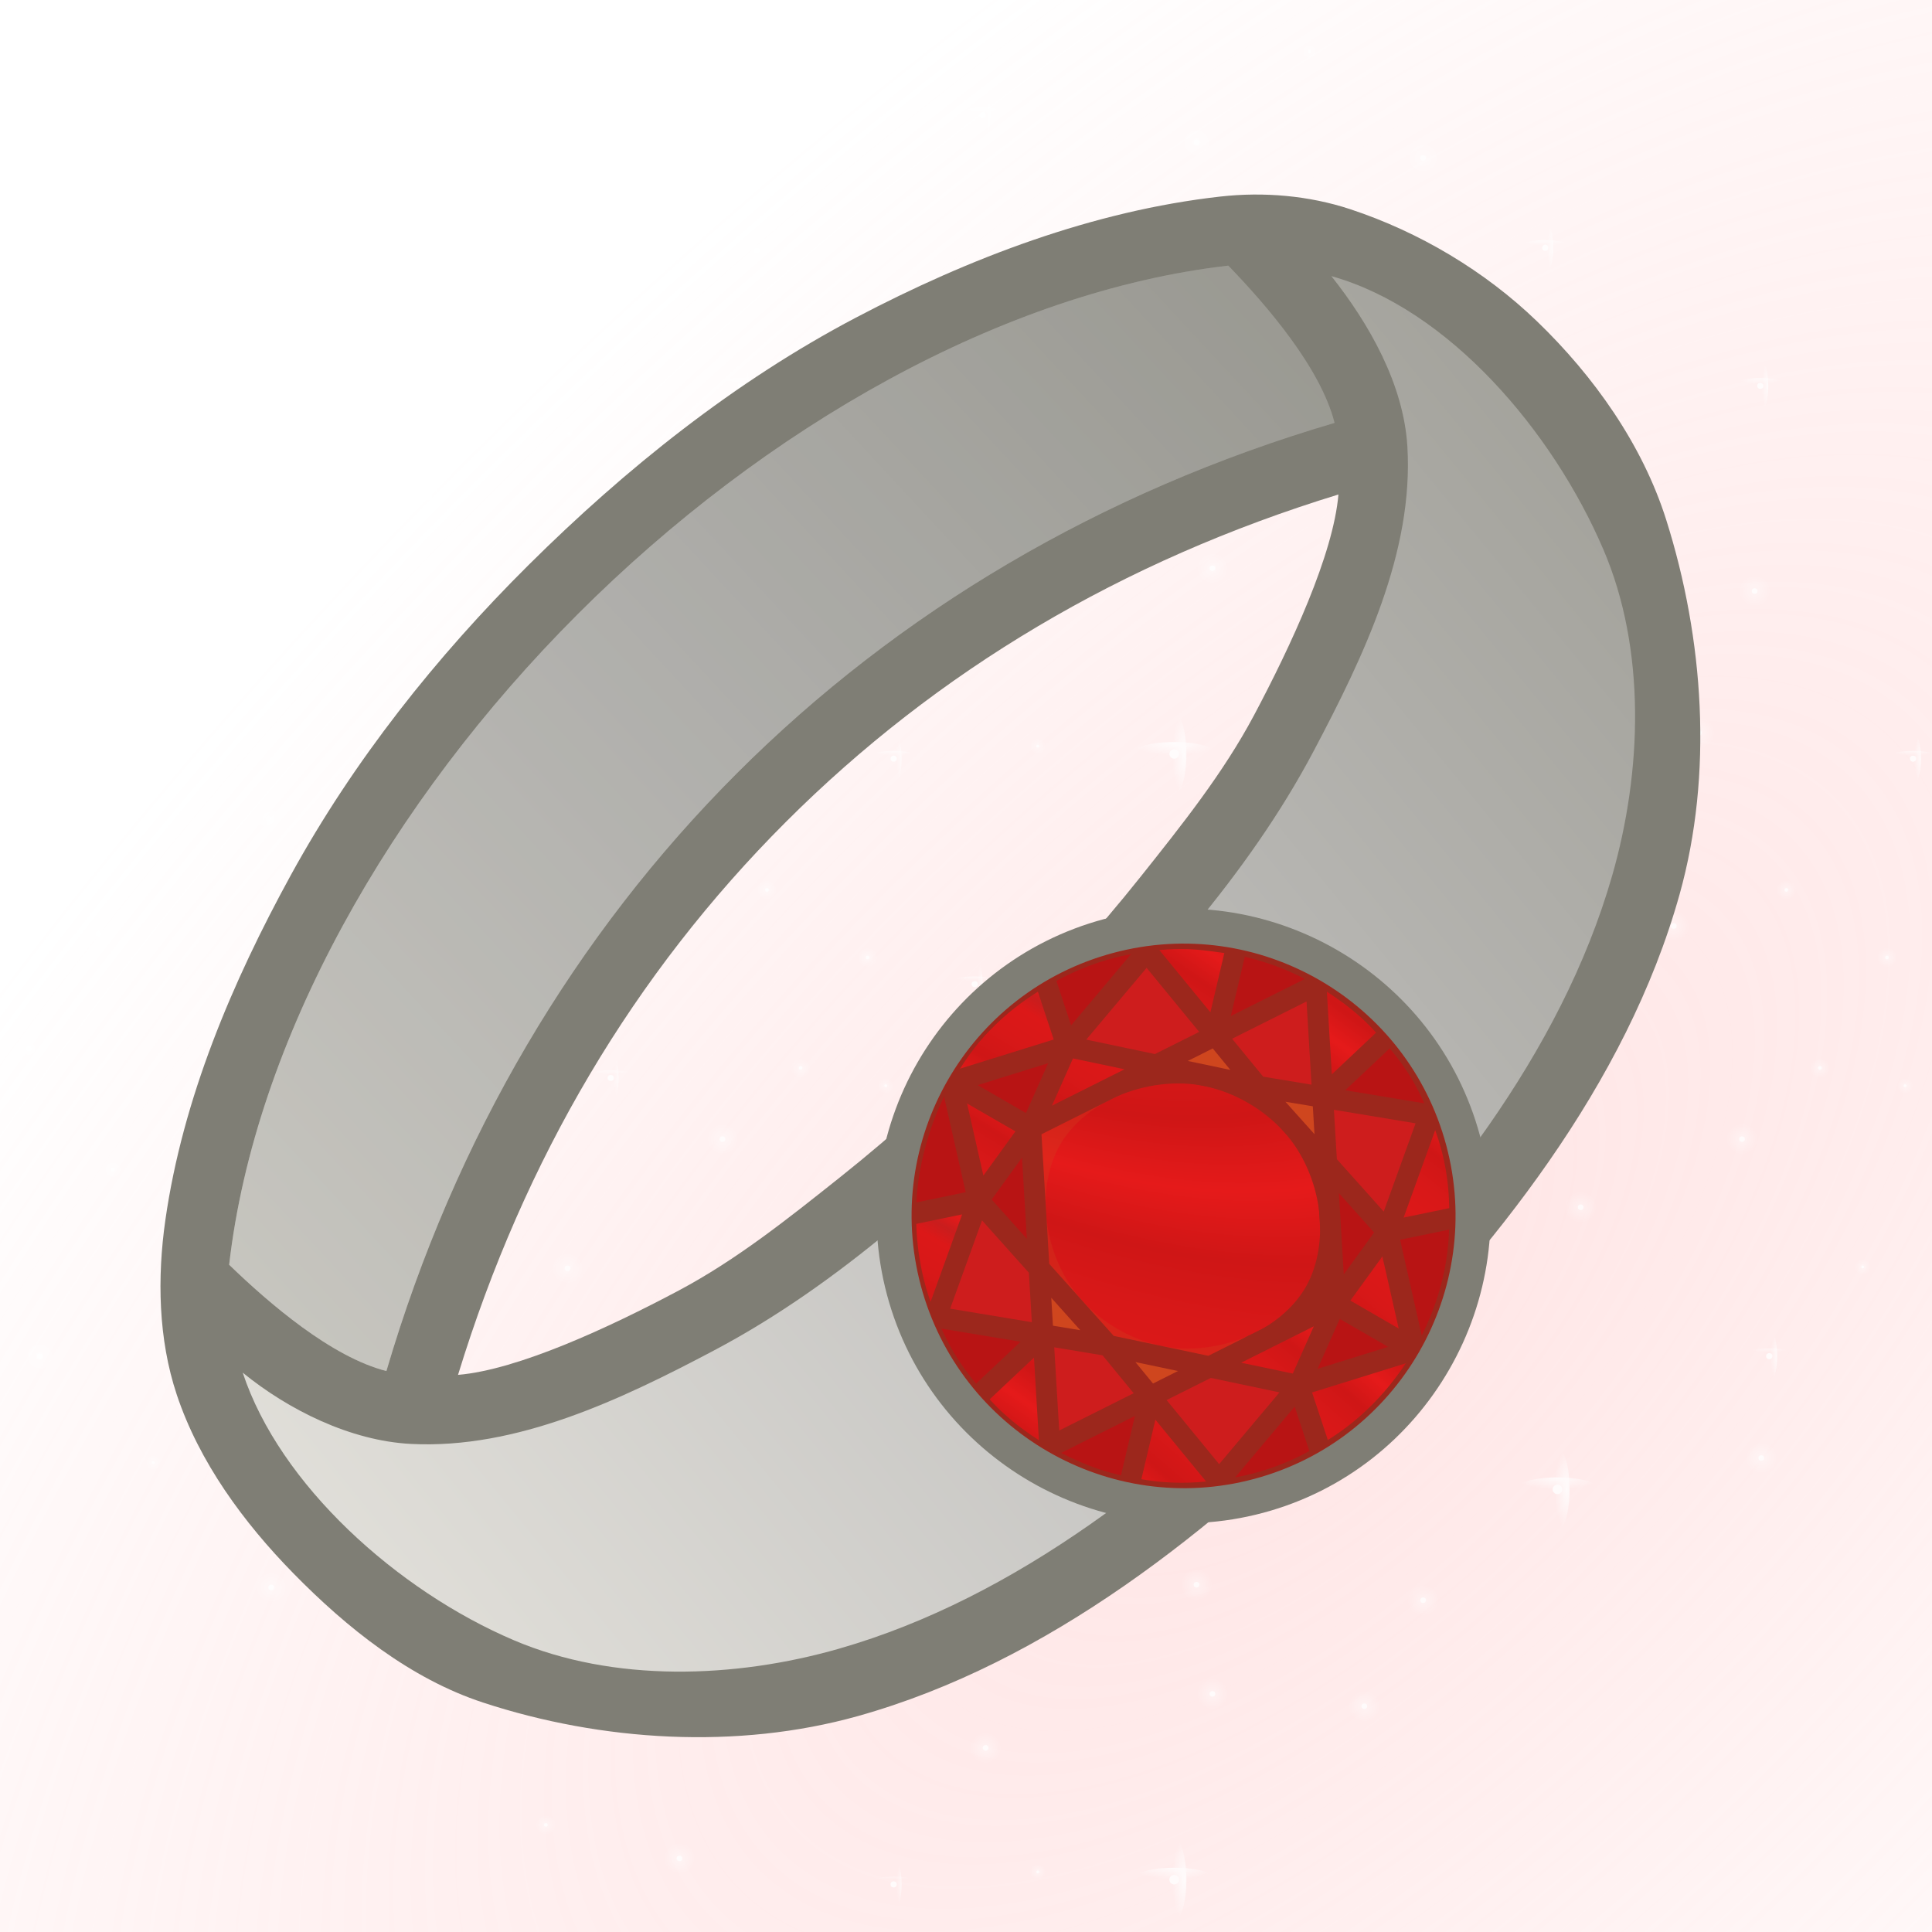 <svg height="500" viewBox="0 0 500 500" width="500" xmlns="http://www.w3.org/2000/svg" xmlns:xlink="http://www.w3.org/1999/xlink"><linearGradient id="a"><stop offset="0" stop-color="#e51a1a"/><stop offset=".25" stop-color="#cf1616"/><stop offset=".5" stop-color="#d81818"/><stop offset=".75" stop-color="#dc1818"/><stop offset=".875" stop-color="#c91d1d"/><stop offset="1" stop-color="#e51a1a"/></linearGradient><filter id="b" color-interpolation-filters="sRGB" height="1.024" width="1.026" x="-.013" y="-.012"><feGaussianBlur stdDeviation="1.498"/></filter><filter id="c" color-interpolation-filters="sRGB" height="1.04" width="1.044" x="-.022" y="-.02"><feGaussianBlur stdDeviation="2.514"/></filter><filter id="d" color-interpolation-filters="sRGB" height="1.071" width="1.041" x="-.021" y="-.035"><feGaussianBlur stdDeviation="2.514"/></filter><linearGradient id="e" gradientTransform="matrix(391.593 0 0 -391.593 60.796 7618.49)" gradientUnits="userSpaceOnUse" spreadMethod="pad" x1="0" x2="1" y1="0" y2="0"><stop offset="0" stop-color="#e3e1db"/><stop offset=".511" stop-color="#c1c0be"/><stop offset="1" stop-color="#a2a19a"/></linearGradient><linearGradient id="f" gradientTransform="matrix(2.678 0 0 3.184 975.317 -1051.73)" gradientUnits="userSpaceOnUse" spreadMethod="reflect" x1="-346.216" x2="-196.091" xlink:href="#e" y1="361.384" y2="367.979"/><linearGradient id="g" gradientTransform="matrix(2.678 0 0 3.184 975.317 -1051.73)" gradientUnits="userSpaceOnUse" spreadMethod="reflect" x1="-356.153" x2="-185.567" xlink:href="#e" y1="384.937" y2="405.036"/><mask id="h" maskUnits="userSpaceOnUse"><path d="m-13.229-13.229h158.75v158.75h-158.75z" fill="url(#i)" filter="url(#j)" stroke-width="11.83"/></mask><radialGradient id="i" cx="66.146" cy="66.146" gradientTransform="matrix(-1 0 0 -1 132.292 132.292)" gradientUnits="userSpaceOnUse" r="66.146"><stop offset="0" stop-color="#fff"/><stop offset=".5" stop-color="#fff"/><stop offset=".75" stop-color="#808080"/><stop offset=".875" stop-color="#404040"/><stop offset="1"/></radialGradient><filter id="j" color-interpolation-filters="sRGB" height="1.014" width="1.014" x="-.007" y="-.007"><feGaussianBlur stdDeviation=".446"/></filter><radialGradient id="k" cx="703.056" cy="1070.218" gradientTransform="matrix(.121 -.121 .058 .058 -57.693 112.547)" gradientUnits="userSpaceOnUse" r="1011.861" spreadMethod="pad"><stop offset="0" stop-color="#fff"/><stop offset=".09" stop-color="#fff" stop-opacity=".91"/><stop offset="1" stop-color="#fff" stop-opacity="0"/></radialGradient><radialGradient id="l" cx="703.056" cy="255.4" gradientTransform="matrix(.121 -.121 .058 .058 -57.693 112.547)" gradientUnits="userSpaceOnUse" r="1011.861"><stop offset="0" stop-color="#ffb3b3"/><stop offset=".09" stop-color="#ffb3b3" stop-opacity=".91"/><stop offset="1" stop-color="#ffb3b3" stop-opacity="0"/></radialGradient><radialGradient id="m" cx="4601.122" cy="4277.677" gradientTransform="matrix(0 1 -1 0 5224.576 -3824.576)" gradientUnits="userSpaceOnUse" r="11.251" xlink:href="#n"/><linearGradient id="n"><stop offset="0" stop-color="#fff"/><stop offset=".138" stop-color="#fff" stop-opacity=".863"/><stop offset="1" stop-color="#fff" stop-opacity="0"/></linearGradient><radialGradient id="o" cx="4694.348" cy="4395.814" gradientTransform="matrix(0 1 -1 0 5224.576 -3824.576)" gradientUnits="userSpaceOnUse" r="11.251" xlink:href="#n"/><radialGradient id="p" cx="4845.757" cy="4885.488" gradientTransform="matrix(0 1 -1 0 5224.576 -3824.576)" gradientUnits="userSpaceOnUse" r="11.251" xlink:href="#n"/><radialGradient id="q" cx="4996.82" cy="4201.078" gradientTransform="matrix(0 1 -1 0 5224.576 -3824.576)" gradientUnits="userSpaceOnUse" r="11.251" xlink:href="#n"/><radialGradient id="r" cx="4264.267" cy="4804.985" gradientTransform="matrix(0 1 -1 0 5224.576 -3824.576)" gradientUnits="userSpaceOnUse" r="11.251" xlink:href="#n"/><radialGradient id="s" cx="4253.016" cy="4349.753" gradientTransform="matrix(0 1 -1 0 5224.576 -3824.576)" gradientUnits="userSpaceOnUse" r="11.251" xlink:href="#n"/><radialGradient id="t" cx="4291.935" cy="4509.851" gradientTransform="matrix(0 1 -1 0 5224.576 -3824.576)" gradientUnits="userSpaceOnUse" r="11.251" xlink:href="#n"/><radialGradient id="u" cx="4178.792" cy="4193.676" gradientTransform="matrix(0 1 -1 0 5224.576 -3824.576)" gradientUnits="userSpaceOnUse" r="11.251" xlink:href="#n"/><radialGradient id="v" cx="4508.913" cy="4184.423" gradientTransform="matrix(0 1 -1 0 5224.576 -3824.576)" gradientUnits="userSpaceOnUse" r="11.251" xlink:href="#n"/><radialGradient id="w" cx="4169.539" cy="4599.017" gradientTransform="matrix(0 1 -1 0 5224.576 -3824.576)" gradientUnits="userSpaceOnUse" r="11.251" xlink:href="#n"/><radialGradient id="x" cx="4024.055" cy="4671.334" gradientTransform="matrix(0 1 -1 0 5224.576 -3824.576)" gradientUnits="userSpaceOnUse" r="11.251" xlink:href="#n"/><radialGradient id="y" cx="4381.278" cy="4473.039" gradientTransform="matrix(0 1 -1 0 5224.576 -3824.576)" gradientUnits="userSpaceOnUse" r="5.623" xlink:href="#n"/><radialGradient id="z" cx="4207.345" cy="4447.175" gradientTransform="matrix(0 1 -1 0 5224.576 -3824.576)" gradientUnits="userSpaceOnUse" r="5.623" xlink:href="#n"/><radialGradient id="A" cx="4156.027" cy="4803.986" gradientTransform="matrix(0 1 -1 0 5224.576 -3824.576)" gradientUnits="userSpaceOnUse" r="5.623" xlink:href="#n"/><radialGradient id="B" cx="4201.722" cy="5018.051" gradientTransform="matrix(0 1 -1 0 5224.576 -3824.576)" gradientUnits="userSpaceOnUse" r="5.623" xlink:href="#n"/><radialGradient id="C" cx="4756.598" cy="4610.267" gradientTransform="matrix(0 1 -1 0 5224.576 -3824.576)" gradientUnits="userSpaceOnUse" r="5.623" xlink:href="#n"/><radialGradient id="D" cx="4724.841" cy="4498.36" gradientTransform="matrix(0 1 -1 0 5224.576 -3824.576)" gradientUnits="userSpaceOnUse" r="5.623" xlink:href="#n"/><radialGradient id="E" cx="4755.599" cy="4916.609" gradientTransform="matrix(0 1 -1 0 5224.576 -3824.576)" gradientUnits="userSpaceOnUse" r="5.623" xlink:href="#n"/><radialGradient id="F" cx="4815.322" cy="4406.499" gradientTransform="matrix(0 1 -1 0 5224.576 -3824.576)" gradientUnits="userSpaceOnUse" r="5.623" xlink:href="#n"/><radialGradient id="G" cx="4840.134" cy="4528.795" gradientTransform="matrix(0 1 -1 0 5224.576 -3824.576)" gradientUnits="userSpaceOnUse" r="5.623" xlink:href="#n"/><radialGradient id="H" cx="4994.823" cy="4675.311" gradientTransform="matrix(0 1 -1 0 5224.576 -3824.576)" gradientUnits="userSpaceOnUse" r="5.623" xlink:href="#n"/><radialGradient id="I" cx="4625.987" cy="4580.401" gradientTransform="matrix(0 1 -1 0 5224.576 -3824.576)" gradientUnits="userSpaceOnUse" r="5.623" xlink:href="#n"/><radialGradient id="J" cx="4832.085" cy="4231.342" gradientTransform="matrix(0 1 -1 0 5224.576 -3824.576)" gradientUnits="userSpaceOnUse" r="5.623" xlink:href="#n"/><radialGradient id="K" cx="4920.223" cy="4281.308" gradientTransform="matrix(0 1 -1 0 5224.576 -3824.576)" gradientUnits="userSpaceOnUse" r="5.623" xlink:href="#n"/><radialGradient id="L" cx="4483.835" cy="4313.198" gradientTransform="matrix(0 1 -1 0 5224.576 -3824.576)" gradientUnits="userSpaceOnUse" r="5.623" xlink:href="#n"/><radialGradient id="M" cx="4664.439" cy="4695.527" gradientTransform="matrix(0 1 -1 0 5224.576 -3824.576)" gradientUnits="userSpaceOnUse" r="11.251" xlink:href="#n"/><radialGradient id="N" cx="4894.265" cy="4681.855" gradientTransform="matrix(0 1 -1 0 5224.576 -3824.576)" gradientUnits="userSpaceOnUse" r="11.251" xlink:href="#n"/><radialGradient id="O" cx="4985.57" cy="4361.004" gradientTransform="matrix(0 1 -1 0 5224.576 -3824.576)" gradientUnits="userSpaceOnUse" r="11.251" xlink:href="#n"/><radialGradient id="P" cx="4713.59" cy="4089.869" gradientTransform="matrix(0 1 -1 0 5224.576 -3824.576)" gradientUnits="userSpaceOnUse" r="11.251" xlink:href="#n"/><radialGradient id="Q" cx="4757.596" cy="4804.985" gradientTransform="matrix(0 1 -1 0 5224.576 -3824.576)" gradientUnits="userSpaceOnUse" r="11.251" xlink:href="#n"/><radialGradient id="R" cx="4433.335" cy="5016.053" gradientTransform="matrix(0 1 -1 0 5224.576 -3824.576)" gradientUnits="userSpaceOnUse" r="11.251" xlink:href="#n"/><radialGradient id="S" cx="4371.572" cy="4725.934" gradientTransform="matrix(0 1 -1 0 5224.576 -3824.576)" gradientUnits="userSpaceOnUse" r="11.251" xlink:href="#n"/><radialGradient id="T" cx="4510.911" cy="4743.723" gradientTransform="matrix(0 1 -1 0 5224.576 -3824.576)" gradientUnits="userSpaceOnUse" r="11.251" xlink:href="#n"/><radialGradient id="U" cx="4269.433" cy="4686.561" gradientTransform="matrix(0 1 -1 0 5224.576 -3824.576)" gradientUnits="userSpaceOnUse" r="11.251" xlink:href="#n"/><radialGradient id="V" cx="4072.584" cy="4883.49" gradientTransform="matrix(0 1 -1 0 5224.576 -3824.576)" gradientUnits="userSpaceOnUse" r="11.251" xlink:href="#n"/><radialGradient id="W" cx="4484.833" cy="4664.189" gradientTransform="matrix(0 1 -1 0 5224.576 -3824.576)" gradientUnits="userSpaceOnUse" r="7.146" xlink:href="#n"/><radialGradient id="X" cx="4613.218" cy="4640.497" gradientTransform="matrix(0 1 -1 0 5224.576 -3824.576)" gradientUnits="userSpaceOnUse" r="7.146" xlink:href="#n"/><radialGradient id="Y" cx="4091.8" cy="4252.587" gradientTransform="matrix(0 1 -1 0 5224.576 -3824.576)" gradientUnits="userSpaceOnUse" r="7.146" xlink:href="#n"/><radialGradient id="Z" cx="4666.436" cy="4863.952" gradientTransform="matrix(0 1 -1 0 5224.576 -3824.576)" gradientUnits="userSpaceOnUse" r="7.146" xlink:href="#n"/><radialGradient id="aa" cx="4894.265" cy="4840.102" gradientTransform="matrix(0 1 -1 0 5224.576 -3824.576)" gradientUnits="userSpaceOnUse" r="7.146" xlink:href="#n"/><radialGradient id="ab" cx="4974.319" cy="4809.609" gradientTransform="matrix(0 1 -1 0 5224.576 -3824.576)" gradientUnits="userSpaceOnUse" r="7.146" xlink:href="#n"/><radialGradient id="ac" cx="4589.158" cy="4997.657" gradientTransform="matrix(0 1 -1 0 5224.576 -3824.576)" gradientUnits="userSpaceOnUse" r="7.146" xlink:href="#n"/><radialGradient id="ad" cx="4065.439" cy="4519.784" gradientTransform="matrix(0 1 -1 0 5224.576 -3824.576)" gradientUnits="userSpaceOnUse" r="7.146" xlink:href="#n"/><radialGradient id="ae" cx="4347.426" cy="4820.244" gradientTransform="matrix(0 1 -1 0 5224.576 -3824.576)" gradientUnits="userSpaceOnUse" r="7.146" xlink:href="#n"/><radialGradient id="af" cx="4533.578" cy="4593.169" gradientTransform="matrix(0 1 -1 0 5224.576 -3824.576)" gradientUnits="userSpaceOnUse" r="7.146" xlink:href="#n"/><radialGradient id="ag" cx="4448.222" cy="4220.091" gradientTransform="matrix(0 1 -1 0 5224.576 -3824.576)" gradientUnits="userSpaceOnUse" r="11.251" xlink:href="#n"/><radialGradient id="ah" cx="4908.245" cy="4929.858" gradientTransform="matrix(0 1 -1 0 5224.576 -3824.576)" gradientUnits="userSpaceOnUse" r="11.251" xlink:href="#n"/><radialGradient id="ai" cx="4987.567" cy="5014.055" gradientTransform="matrix(0 1 -1 0 5224.576 -3824.576)" gradientUnits="userSpaceOnUse" r="11.251" xlink:href="#n"/><radialGradient id="aj" cx="3991.565" cy="4813.099" gradientTransform="matrix(0 1 -1 0 5224.576 -3824.576)" gradientUnits="userSpaceOnUse" r="11.251" xlink:href="#n"/><radialGradient id="ak" cx="4012.805" cy="4351.751" gradientTransform="matrix(0 1 -1 0 5224.576 -3824.576)" gradientUnits="userSpaceOnUse" r="11.251" xlink:href="#n"/><radialGradient id="al" cx="4683.097" cy="5027.304" gradientTransform="matrix(0 1 -1 0 5224.576 -3824.576)" gradientUnits="userSpaceOnUse" r="11.251" xlink:href="#n"/><radialGradient id="am" cx="4367.481" cy="4195.673" gradientTransform="matrix(0 1 -1 0 5224.576 -3824.576)" gradientUnits="userSpaceOnUse" r="11.251" xlink:href="#n"/><radialGradient id="an" cx="4526.433" cy="4089.869" gradientTransform="matrix(0 1 -1 0 5224.576 -3824.576)" gradientUnits="userSpaceOnUse" r="11.251" xlink:href="#n"/><radialGradient id="ao" cx="4261.903" cy="4242.593" gradientTransform="matrix(0 1 -1 0 5224.576 -3824.576)" gradientUnits="userSpaceOnUse" r="11.251" xlink:href="#n"/><radialGradient id="ap" cx="16633.223" cy="4517.602" gradientTransform="matrix(0 .289 -1 0 5224.576 -4086.637)" gradientUnits="userSpaceOnUse" r="19.242" xlink:href="#n"/><radialGradient id="aq" cx="-15595.086" cy="5031.646" gradientTransform="matrix(.289 0 0 1 5221.342 -4303.403)" gradientUnits="userSpaceOnUse" r="19.242" xlink:href="#n"/><radialGradient id="ar" cx="16323.169" cy="4900.55" gradientTransform="matrix(0 .289 -1 0 5224.576 -4086.637)" gradientUnits="userSpaceOnUse" r="29.733" xlink:href="#n"/><radialGradient id="as" cx="-16917.998" cy="4941.895" gradientTransform="matrix(.289 0 0 1 5221.342 -4303.403)" gradientUnits="userSpaceOnUse" r="29.733" xlink:href="#n"/><radialGradient id="at" cx="17536.6" cy="5029.302" gradientTransform="matrix(0 .289 -1 0 5224.576 -4086.637)" gradientUnits="userSpaceOnUse" r="29.733" xlink:href="#n"/><radialGradient id="au" cx="-17362.775" cy="5293.151" gradientTransform="matrix(.289 0 0 1 5221.342 -4303.403)" gradientUnits="userSpaceOnUse" r="29.733" xlink:href="#n"/><radialGradient id="av" cx="15154.966" cy="4975.07" gradientTransform="matrix(0 .289 -1 0 5224.576 -4086.637)" gradientUnits="userSpaceOnUse" r="29.733" xlink:href="#n"/><radialGradient id="aw" cx="-17175.43" cy="4603.73" gradientTransform="matrix(.289 0 0 1 5221.342 -4303.403)" gradientUnits="userSpaceOnUse" r="29.733" xlink:href="#n"/><radialGradient id="ax" cx="16788.486" cy="4380.138" gradientTransform="matrix(0 .289 -1 0 5224.576 -4086.637)" gradientUnits="userSpaceOnUse" r="29.733" xlink:href="#n"/><radialGradient id="ay" cx="-15120.208" cy="5076.591" gradientTransform="matrix(.289 0 0 1 5221.342 -4303.403)" gradientUnits="userSpaceOnUse" r="29.733" xlink:href="#n"/><radialGradient id="az" cx="15052.254" cy="4385.373" gradientTransform="matrix(0 .289 -1 0 5224.576 -4086.637)" gradientUnits="userSpaceOnUse" r="29.733" xlink:href="#n"/><radialGradient id="aA" cx="-15138.295" cy="4573.998" gradientTransform="matrix(.289 0 0 1 5221.342 -4303.403)" gradientUnits="userSpaceOnUse" r="29.733" xlink:href="#n"/><radialGradient id="aB" cx="16060.047" cy="4376.767" gradientTransform="matrix(0 .289 -1 0 5224.576 -4086.637)" gradientUnits="userSpaceOnUse" r="29.733" xlink:href="#n"/><radialGradient id="aC" cx="-15108.562" cy="4865.727" gradientTransform="matrix(.289 0 0 1 5221.342 -4303.403)" gradientUnits="userSpaceOnUse" r="29.733" xlink:href="#n"/><radialGradient id="aD" cx="15866.068" cy="4081.262" gradientTransform="matrix(0 .289 -1 0 5224.576 -4086.637)" gradientUnits="userSpaceOnUse" r="29.733" xlink:href="#n"/><radialGradient id="aE" cx="-14087.729" cy="4809.576" gradientTransform="matrix(.289 0 0 1 5221.342 -4303.403)" gradientUnits="userSpaceOnUse" r="29.733" xlink:href="#n"/><radialGradient id="aF" cx="17890.787" cy="4106.278" gradientTransform="matrix(0 .289 -1 0 5224.576 -4086.637)" gradientUnits="userSpaceOnUse" r="29.733" xlink:href="#n"/><radialGradient id="aG" cx="-14174.147" cy="5395.679" gradientTransform="matrix(.289 0 0 1 5221.342 -4303.403)" gradientUnits="userSpaceOnUse" r="29.733" xlink:href="#n"/><radialGradient id="aH" cx="15420.522" cy="4902.732" gradientTransform="matrix(0 .289 -1 0 5224.576 -4086.637)" gradientUnits="userSpaceOnUse" r="19.242" xlink:href="#n"/><radialGradient id="aI" cx="-16925.533" cy="4680.602" gradientTransform="matrix(.289 0 0 1 5221.342 -4303.403)" gradientUnits="userSpaceOnUse" r="19.242" xlink:href="#n"/><radialGradient id="aJ" cx="17559.291" cy="4676.286" gradientTransform="matrix(0 .289 -1 0 5224.576 -4086.637)" gradientUnits="userSpaceOnUse" r="19.242" xlink:href="#n"/><radialGradient id="aK" cx="-16143.265" cy="5299.719" gradientTransform="matrix(.289 0 0 1 5221.342 -4303.403)" gradientUnits="userSpaceOnUse" r="19.242" xlink:href="#n"/><radialGradient id="aL" cx="16866.557" cy="4774.492" gradientTransform="matrix(0 .289 -1 0 5224.576 -4086.637)" gradientUnits="userSpaceOnUse" r="19.242" xlink:href="#n"/><radialGradient id="aM" cx="-16482.523" cy="5099.191" gradientTransform="matrix(.289 0 0 1 5221.342 -4303.403)" gradientUnits="userSpaceOnUse" r="19.242" xlink:href="#n"/><radialGradient id="aN" cx="16071.692" cy="4574.778" gradientTransform="matrix(0 .289 -1 0 5224.576 -4086.637)" gradientUnits="userSpaceOnUse" r="19.242" xlink:href="#n"/><radialGradient id="aO" cx="-15792.604" cy="4869.099" gradientTransform="matrix(.289 0 0 1 5221.342 -4303.403)" gradientUnits="userSpaceOnUse" r="19.242" xlink:href="#n"/><radialGradient id="aP" cx="16699.693" cy="4871.098" gradientTransform="matrix(0 .289 -1 0 5224.576 -4086.637)" gradientUnits="userSpaceOnUse" r="19.242" xlink:href="#n"/><radialGradient id="aQ" cx="-16816.252" cy="5050.889" gradientTransform="matrix(.289 0 0 1 5221.342 -4303.403)" gradientUnits="userSpaceOnUse" r="19.242" xlink:href="#n"/><radialGradient id="aR" cx="18061.07" cy="4512.032" gradientTransform="matrix(0 .289 -1 0 5224.576 -4086.637)" gradientUnits="userSpaceOnUse" r="19.242" xlink:href="#n"/><radialGradient id="aS" cx="-15575.844" cy="5444.972" gradientTransform="matrix(.289 0 0 1 5221.342 -4303.403)" gradientUnits="userSpaceOnUse" r="19.242" xlink:href="#n"/><radialGradient id="aT" cx="17188.609" cy="4244.961" gradientTransform="matrix(0 .289 -1 0 5224.576 -4086.637)" gradientUnits="userSpaceOnUse" r="19.242" xlink:href="#n"/><radialGradient id="aU" cx="-14653.234" cy="5192.417" gradientTransform="matrix(.289 0 0 1 5221.342 -4303.403)" gradientUnits="userSpaceOnUse" r="19.242" xlink:href="#n"/><radialGradient id="aV" cx="15143.32" cy="4682.585" gradientTransform="matrix(0 .289 -1 0 5224.576 -4086.637)" gradientUnits="userSpaceOnUse" r="19.242" xlink:href="#n"/><radialGradient id="aW" cx="-16165.027" cy="4600.359" gradientTransform="matrix(.289 0 0 1 5221.342 -4303.403)" gradientUnits="userSpaceOnUse" r="19.242" xlink:href="#n"/><radialGradient id="aX" cx="17652.088" cy="4368.16" gradientTransform="matrix(0 .289 -1 0 5224.576 -4086.637)" gradientUnits="userSpaceOnUse" r="19.242" xlink:href="#n"/><radialGradient id="aY" cx="-15078.83" cy="5326.582" gradientTransform="matrix(.289 0 0 1 5221.342 -4303.403)" gradientUnits="userSpaceOnUse" r="19.242" xlink:href="#n"/><radialGradient id="aZ" cx="3957.291" cy="4201.078" gradientTransform="matrix(0 1 -1 0 5224.576 -3824.576)" gradientUnits="userSpaceOnUse" r="11.251" xlink:href="#n"/><radialGradient id="a0" cx="3955.293" cy="4675.311" gradientTransform="matrix(0 1 -1 0 5224.576 -3824.576)" gradientUnits="userSpaceOnUse" r="5.623" xlink:href="#n"/><radialGradient id="a1" cx="3880.693" cy="4281.308" gradientTransform="matrix(0 1 -1 0 5224.576 -3824.576)" gradientUnits="userSpaceOnUse" r="5.623" xlink:href="#n"/><radialGradient id="a2" cx="3946.04" cy="4361.004" gradientTransform="matrix(0 1 -1 0 5224.576 -3824.576)" gradientUnits="userSpaceOnUse" r="11.251" xlink:href="#n"/><radialGradient id="a3" cx="14469.968" cy="4512.032" gradientTransform="matrix(0 .289 -1 0 5224.576 -4086.637)" gradientUnits="userSpaceOnUse" r="19.242" xlink:href="#n"/><radialGradient id="a4" cx="-15575.844" cy="4405.441" gradientTransform="matrix(.289 0 0 1 5221.342 -4303.403)" gradientUnits="userSpaceOnUse" r="19.242" xlink:href="#n"/><radialGradient id="a5" cx="16783.117" cy="4155.252" gradientTransform="matrix(0 .289 -1 0 5224.576 -4086.637)" gradientUnits="userSpaceOnUse" r="19.242" xlink:href="#n"/><radialGradient id="a6" cx="-14343.332" cy="5075.037" gradientTransform="matrix(.289 0 0 1 5221.342 -4303.403)" gradientUnits="userSpaceOnUse" r="19.242" xlink:href="#n"/><radialGradient id="a7" cx="15184.698" cy="4089.869" gradientTransform="matrix(0 .289 -1 0 5224.576 -4086.637)" gradientUnits="userSpaceOnUse" r="19.242" xlink:href="#n"/><radialGradient id="a8" cx="-14117.461" cy="4612.337" gradientTransform="matrix(.289 0 0 1 5221.342 -4303.403)" gradientUnits="userSpaceOnUse" r="19.242" xlink:href="#n"/><radialGradient id="a9" cx="14799.68" cy="4114.885" gradientTransform="matrix(0 .289 -1 0 5224.576 -4086.637)" gradientUnits="userSpaceOnUse" r="19.242" xlink:href="#n"/><radialGradient id="ba" cx="-14203.88" cy="4500.884" gradientTransform="matrix(.289 0 0 1 5221.342 -4303.403)" gradientUnits="userSpaceOnUse" r="19.242" xlink:href="#n"/><radialGradient id="bb" cx="4250.447" cy="5175.268" gradientTransform="matrix(0 -1 1 0 -5135.664 5025.32)" gradientUnits="userSpaceOnUse" r="11.251" xlink:href="#n"/><radialGradient id="bc" cx="4163.456" cy="5234.179" gradientTransform="matrix(0 -1 1 0 -5135.664 5025.32)" gradientUnits="userSpaceOnUse" r="7.146" xlink:href="#n"/><radialGradient id="bd" cx="4333.559" cy="5224.185" gradientTransform="matrix(0 -1 1 0 -5135.664 5025.32)" gradientUnits="userSpaceOnUse" r="11.251" xlink:href="#n"/><radialGradient id="be" cx="4028.946" cy="5182.67" gradientTransform="matrix(0 -1 1 0 -5135.664 5025.32)" gradientUnits="userSpaceOnUse" r="11.251" xlink:href="#n"/><radialGradient id="bf" cx="3952.348" cy="5262.9" gradientTransform="matrix(0 -1 1 0 -5135.664 5025.32)" gradientUnits="userSpaceOnUse" r="5.623" xlink:href="#n"/><radialGradient id="bg" cx="4358.677" cy="4918.607" gradientTransform="matrix(0 1 -1 0 5224.576 -3824.576)" gradientUnits="userSpaceOnUse" r="11.251" xlink:href="#n"/><radialGradient id="bh" cx="5075.558" cy="4804.985" gradientTransform="matrix(0 1 -1 0 5224.576 -3824.576)" gradientUnits="userSpaceOnUse" r="11.251" xlink:href="#n"/><radialGradient id="bi" cx="5064.307" cy="4349.753" gradientTransform="matrix(0 1 -1 0 5224.576 -3824.576)" gradientUnits="userSpaceOnUse" r="11.251" xlink:href="#n"/><radialGradient id="bj" cx="5103.226" cy="4509.851" gradientTransform="matrix(0 1 -1 0 5224.576 -3824.576)" gradientUnits="userSpaceOnUse" r="11.251" xlink:href="#n"/><radialGradient id="bk" cx="5192.569" cy="4473.039" gradientTransform="matrix(0 1 -1 0 5224.576 -3824.576)" gradientUnits="userSpaceOnUse" r="5.623" xlink:href="#n"/><radialGradient id="bl" cx="5182.863" cy="4725.934" gradientTransform="matrix(0 1 -1 0 5224.576 -3824.576)" gradientUnits="userSpaceOnUse" r="11.251" xlink:href="#n"/><radialGradient id="bm" cx="5080.724" cy="4686.561" gradientTransform="matrix(0 1 -1 0 5224.576 -3824.576)" gradientUnits="userSpaceOnUse" r="11.251" xlink:href="#n"/><radialGradient id="bn" cx="5158.717" cy="4820.244" gradientTransform="matrix(0 1 -1 0 5224.576 -3824.576)" gradientUnits="userSpaceOnUse" r="7.146" xlink:href="#n"/><radialGradient id="bo" cx="5073.194" cy="4242.593" gradientTransform="matrix(0 1 -1 0 5224.576 -3824.576)" gradientUnits="userSpaceOnUse" r="11.251" xlink:href="#n"/><radialGradient id="bp" cx="18862.688" cy="4376.767" gradientTransform="matrix(0 .289 -1 0 5224.576 -4086.637)" gradientUnits="userSpaceOnUse" r="29.733" xlink:href="#n"/><radialGradient id="bq" cx="-15108.562" cy="5677.019" gradientTransform="matrix(.289 0 0 1 5221.342 -4303.403)" gradientUnits="userSpaceOnUse" r="29.733" xlink:href="#n"/><radialGradient id="br" cx="18223.164" cy="4902.732" gradientTransform="matrix(0 .289 -1 0 5224.576 -4086.637)" gradientUnits="userSpaceOnUse" r="19.242" xlink:href="#n"/><radialGradient id="bs" cx="-16925.533" cy="5491.893" gradientTransform="matrix(.289 0 0 1 5221.342 -4303.403)" gradientUnits="userSpaceOnUse" r="19.242" xlink:href="#n"/><radialGradient id="bt" cx="18874.334" cy="4574.778" gradientTransform="matrix(0 .289 -1 0 5224.576 -4086.637)" gradientUnits="userSpaceOnUse" r="19.242" xlink:href="#n"/><radialGradient id="bu" cx="-15792.604" cy="5680.39" gradientTransform="matrix(.289 0 0 1 5221.342 -4303.403)" gradientUnits="userSpaceOnUse" r="19.242" xlink:href="#n"/><radialGradient id="bv" cx="4756.598" cy="3890.749" gradientTransform="matrix(0 1 -1 0 5224.576 -3824.576)" gradientUnits="userSpaceOnUse" r="5.623" xlink:href="#n"/><radialGradient id="bw" cx="4625.987" cy="3860.883" gradientTransform="matrix(0 1 -1 0 5224.576 -3824.576)" gradientUnits="userSpaceOnUse" r="5.623" xlink:href="#n"/><radialGradient id="bx" cx="4664.439" cy="3976.009" gradientTransform="matrix(0 1 -1 0 5224.576 -3824.576)" gradientUnits="userSpaceOnUse" r="11.251" xlink:href="#n"/><radialGradient id="by" cx="4894.265" cy="3962.337" gradientTransform="matrix(0 1 -1 0 5224.576 -3824.576)" gradientUnits="userSpaceOnUse" r="11.251" xlink:href="#n"/><radialGradient id="bz" cx="4371.572" cy="4006.416" gradientTransform="matrix(0 1 -1 0 5224.576 -3824.576)" gradientUnits="userSpaceOnUse" r="11.251" xlink:href="#n"/><radialGradient id="bA" cx="4510.911" cy="4024.205" gradientTransform="matrix(0 1 -1 0 5224.576 -3824.576)" gradientUnits="userSpaceOnUse" r="11.251" xlink:href="#n"/><radialGradient id="bB" cx="4269.433" cy="3967.044" gradientTransform="matrix(0 1 -1 0 5224.576 -3824.576)" gradientUnits="userSpaceOnUse" r="11.251" xlink:href="#n"/><radialGradient id="bC" cx="4484.833" cy="3944.671" gradientTransform="matrix(0 1 -1 0 5224.576 -3824.576)" gradientUnits="userSpaceOnUse" r="7.146" xlink:href="#n"/><radialGradient id="bD" cx="4613.218" cy="3920.979" gradientTransform="matrix(0 1 -1 0 5224.576 -3824.576)" gradientUnits="userSpaceOnUse" r="7.146" xlink:href="#n"/><radialGradient id="bE" cx="4533.578" cy="3873.651" gradientTransform="matrix(0 1 -1 0 5224.576 -3824.576)" gradientUnits="userSpaceOnUse" r="7.146" xlink:href="#n"/><radialGradient id="bF" cx="17559.291" cy="3956.767" gradientTransform="matrix(0 .289 -1 0 5224.576 -4086.637)" gradientUnits="userSpaceOnUse" r="19.242" xlink:href="#n"/><radialGradient id="bG" cx="-13657.657" cy="5299.719" gradientTransform="matrix(.289 0 0 1 5221.342 -4303.403)" gradientUnits="userSpaceOnUse" r="19.242" xlink:href="#n"/><radialGradient id="bH" cx="16071.692" cy="3855.26" gradientTransform="matrix(0 .289 -1 0 5224.576 -4086.637)" gradientUnits="userSpaceOnUse" r="19.242" xlink:href="#n"/><radialGradient id="bI" cx="-13306.996" cy="4869.099" gradientTransform="matrix(.289 0 0 1 5221.342 -4303.403)" gradientUnits="userSpaceOnUse" r="19.242" xlink:href="#n"/><radialGradient id="bJ" cx="15143.32" cy="3963.067" gradientTransform="matrix(0 .289 -1 0 5224.576 -4086.637)" gradientUnits="userSpaceOnUse" r="19.242" xlink:href="#n"/><radialGradient id="bK" cx="-13679.42" cy="4600.359" gradientTransform="matrix(.289 0 0 1 5221.342 -4303.403)" gradientUnits="userSpaceOnUse" r="19.242" xlink:href="#n"/><radialGradient id="bL" cx="805.634" cy="40.544" fy="40.544" gradientTransform="matrix(-.488 3.891 -1.86 -.176 1016.959 -3399.628)" gradientUnits="userSpaceOnUse" r="88.678" spreadMethod="reflect" xlink:href="#a"/><radialGradient id="bM" cx="805.634" cy="40.544" fy="40.544" gradientTransform="matrix(-.297 2.719 -1.13 -.123 127.996 -1966.636)" gradientUnits="userSpaceOnUse" r="88.678" spreadMethod="reflect" xlink:href="#a"/><g transform="matrix(3.78 0 0 3.78 -0 -0)"><g mask="url(#h)" stroke-width=".094" transform="matrix(-1 0 0 -1 132.292 132.292)"><path d="m30.833 30.833c-67.658 67.658-96.044 148.97-63.396 181.618 32.648 32.648 113.96 4.262 181.618-63.396 67.658-67.658 96.044-148.97 63.396-181.618-32.648-32.648-113.96-4.262-181.618 63.396z" fill="url(#k)" opacity=".3"/><path d="m-16.763-16.763c-67.658 67.658-96.044 148.97-63.396 181.618 32.648 32.648 113.96 4.262 181.618-63.396 67.658-67.658 96.044-148.97 63.396-181.618-32.648-32.648-113.96-4.262-181.618 63.396z" fill="url(#l)" opacity=".35"/></g><g opacity=".8" transform="matrix(.097 0 0 .095 -1.845 -1.799)"><circle cx="946.9" cy="776.5" fill="url(#m)" opacity=".5" r="11.3"/><circle cx="828.8" cy="869.8" fill="url(#o)" opacity=".5" r="11.3"/><circle cx="339.1" cy="1021.2" fill="url(#p)" opacity=".5" r="11.3"/><circle cx="1023.5" cy="1172.2" fill="url(#q)" opacity=".5" r="11.3"/><circle cx="419.6" cy="439.7" fill="url(#r)" opacity=".5" r="11.3"/><circle cx="874.8" cy="428.4" fill="url(#s)" opacity=".5" r="11.3"/><circle cx="714.7" cy="467.4" fill="url(#t)" opacity=".5" r="11.3"/><circle cx="1030.9" cy="354.2" fill="url(#u)" opacity=".5" r="11.3"/><circle cx="1040.2" cy="684.3" fill="url(#v)" opacity=".5" r="11.3"/><circle cx="625.6" cy="345" fill="url(#w)" opacity=".5" r="11.3"/><circle cx="553.2" cy="199.5" fill="url(#x)" opacity=".5" r="11.3"/><circle cx="751.5" cy="556.7" fill="url(#y)" opacity=".5" r="5.6"/><circle cx="777.4" cy="382.8" fill="url(#z)" opacity=".5" r="5.6"/><circle cx="420.6" cy="331.5" fill="url(#A)" opacity=".5" r="5.6"/><circle cx="206.5" cy="377.1" fill="url(#B)" opacity=".5" r="5.6"/><circle cx="614.3" cy="932" fill="url(#C)" opacity=".5" r="5.6"/><circle cx="726.2" cy="900.3" fill="url(#D)" opacity=".5" r="5.6"/><circle cx="308" cy="931" fill="url(#E)" opacity=".5" r="5.6"/><circle cx="818.1" cy="990.7" fill="url(#F)" opacity=".5" r="5.6"/><circle cx="695.8" cy="1015.6" fill="url(#G)" opacity=".5" r="5.6"/><circle cx="549.3" cy="1170.2" fill="url(#H)" opacity=".5" r="5.6"/><circle cx="644.2" cy="801.4" fill="url(#I)" opacity=".5" r="5.6"/><circle cx="993.2" cy="1007.5" fill="url(#J)" opacity=".5" r="5.6"/><circle cx="943.3" cy="1095.6" fill="url(#K)" opacity=".5" r="5.6"/><circle cx="911.4" cy="659.3" fill="url(#L)" opacity=".5" r="5.6"/><circle cx="529" cy="839.9" fill="url(#M)" opacity=".5" r="11.3"/><circle cx="542.7" cy="1069.7" fill="url(#N)" opacity=".5" r="11.3"/><circle cx="863.6" cy="1161" fill="url(#O)" opacity=".5" r="11.3"/><circle cx="1134.7" cy="889" fill="url(#P)" opacity=".5" r="11.3"/><circle cx="419.6" cy="933" fill="url(#Q)" opacity=".5" r="11.3"/><circle cx="208.5" cy="608.8" fill="url(#R)" opacity=".5" r="11.3"/><circle cx="498.6" cy="547" fill="url(#S)" opacity=".5" r="11.3"/><circle cx="480.9" cy="686.3" fill="url(#T)" opacity=".5" r="11.3"/><circle cx="538" cy="444.9" fill="url(#U)" opacity=".5" r="11.3"/><circle cx="341.1" cy="248" fill="url(#V)" opacity=".5" r="11.3"/><circle cx="560.4" cy="660.3" fill="url(#W)" opacity=".5" r="7.1"/><circle cx="584.1" cy="788.6" fill="url(#X)" opacity=".5" r="7.1"/><circle cx="972" cy="267.2" fill="url(#Y)" opacity=".5" r="7.1"/><circle cx="360.6" cy="841.9" fill="url(#Z)" opacity=".5" r="7.1"/><circle cx="384.5" cy="1069.7" fill="url(#aa)" opacity=".5" r="7.1"/><circle cx="415" cy="1149.7" fill="url(#ab)" opacity=".5" r="7.1"/><circle cx="226.9" cy="764.6" fill="url(#ac)" opacity=".5" r="7.1"/><circle cx="704.8" cy="240.9" fill="url(#ad)" opacity=".5" r="7.1"/><circle cx="404.3" cy="522.8" fill="url(#ae)" opacity=".5" r="7.1"/><circle cx="631.4" cy="709" fill="url(#af)" opacity=".5" r="7.1"/><circle cx="1004.5" cy="623.6" fill="url(#ag)" opacity=".5" r="11.3"/><circle cx="294.7" cy="1083.7" fill="url(#ah)" opacity=".5" r="11.3"/><circle cx="210.5" cy="1163" fill="url(#ai)" opacity=".5" r="11.3"/><circle cx="411.5" cy="167" fill="url(#aj)" opacity=".5" r="11.3"/><circle cx="872.8" cy="188.2" fill="url(#ak)" opacity=".5" r="11.3"/><circle cx="197.3" cy="858.5" fill="url(#al)" opacity=".5" r="11.3"/><circle cx="1028.9" cy="542.9" fill="url(#am)" opacity=".5" r="11.3"/><circle cx="1134.7" cy="701.9" fill="url(#an)" opacity=".5" r="11.3"/><circle cx="982" cy="437.3" fill="url(#ao)" opacity=".5" r="11.3"/><ellipse cx="707" cy="728.2" fill="url(#ap)" rx="19.2" ry="5.6"/><ellipse cx="707" cy="728.2" fill="url(#aq)" rx="5.6" ry="19.2"/><ellipse cx="324" cy="638.5" fill="url(#ar)" rx="29.7" ry="8.6"/><ellipse cx="324" cy="638.5" fill="url(#as)" rx="8.6" ry="29.7"/><ellipse cx="195.3" cy="989.7" fill="url(#at)" rx="29.7" ry="8.6"/><ellipse cx="195.3" cy="989.7" fill="url(#au)" rx="8.6" ry="29.7"/><ellipse cx="249.5" cy="300.3" fill="url(#av)" rx="29.7" ry="8.6"/><ellipse cx="249.5" cy="300.3" fill="url(#aw)" rx="8.6" ry="29.7"/><ellipse cx="844.4" cy="773.2" fill="url(#ax)" rx="29.7" ry="8.6"/><ellipse cx="844.4" cy="773.2" fill="url(#ay)" rx="8.6" ry="29.7"/><ellipse cx="839.2" cy="270.6" fill="url(#az)" rx="29.7" ry="8.6"/><ellipse cx="839.2" cy="270.6" fill="url(#aA)" rx="8.6" ry="29.7"/><ellipse cx="847.8" cy="562.3" fill="url(#aB)" rx="29.7" ry="8.6"/><ellipse cx="847.8" cy="562.3" fill="url(#aC)" rx="8.6" ry="29.7"/><ellipse cx="1143.3" cy="506.2" fill="url(#aD)" rx="29.7" ry="8.6"/><ellipse cx="1143.3" cy="506.2" fill="url(#aE)" rx="8.6" ry="29.7"/><ellipse cx="1118.3" cy="1092.3" fill="url(#aF)" rx="29.7" ry="8.6"/><ellipse cx="1118.3" cy="1092.3" fill="url(#aG)" rx="8.6" ry="29.7"/><ellipse cx="321.8" cy="377.2" fill="url(#aH)" rx="19.2" ry="5.6"/><ellipse cx="321.8" cy="377.2" fill="url(#aI)" rx="5.6" ry="19.2"/><ellipse cx="548.3" cy="996.3" fill="url(#aJ)" rx="19.2" ry="5.6"/><ellipse cx="548.3" cy="996.3" fill="url(#aK)" rx="5.6" ry="19.2"/><ellipse cx="450.1" cy="795.8" fill="url(#aL)" rx="19.2" ry="5.6"/><ellipse cx="450.1" cy="795.8" fill="url(#aM)" rx="5.6" ry="19.2"/><ellipse cx="649.8" cy="565.7" fill="url(#aN)" rx="19.2" ry="5.6"/><ellipse cx="649.8" cy="565.7" fill="url(#aO)" rx="5.6" ry="19.2"/><ellipse cx="353.5" cy="747.5" fill="url(#aP)" rx="19.2" ry="5.6"/><ellipse cx="353.5" cy="747.5" fill="url(#aQ)" rx="5.6" ry="19.2"/><ellipse cx="712.5" cy="1141.6" fill="url(#aR)" rx="19.2" ry="5.6"/><ellipse cx="712.5" cy="1141.6" fill="url(#aS)" rx="5.6" ry="19.2"/><ellipse cx="979.6" cy="889" fill="url(#aT)" rx="19.2" ry="5.6"/><ellipse cx="979.6" cy="889" fill="url(#aU)" rx="5.6" ry="19.2"/><ellipse cx="542" cy="297" fill="url(#aV)" rx="19.2" ry="5.6"/><ellipse cx="542" cy="297" fill="url(#aW)" rx="5.6" ry="19.2"/><ellipse cx="856.4" cy="1023.2" fill="url(#aX)" rx="19.2" ry="5.6"/><ellipse cx="856.4" cy="1023.2" fill="url(#aY)" rx="5.6" ry="19.2"/><circle cx="1023.5" cy="132.7" fill="url(#aZ)" opacity=".5" r="11.3"/><circle cx="549.3" cy="130.7" fill="url(#a0)" opacity=".5" r="5.6"/><circle cx="943.3" cy="56.1" fill="url(#a1)" opacity=".5" r="5.6"/><circle cx="863.6" cy="121.5" fill="url(#a2)" opacity=".5" r="11.3"/><ellipse cx="712.5" cy="102" fill="url(#a3)" rx="19.2" ry="5.6"/><ellipse cx="712.5" cy="102" fill="url(#a4)" rx="5.6" ry="19.2"/><ellipse cx="1069.3" cy="771.6" fill="url(#a5)" rx="19.2" ry="5.6"/><ellipse cx="1069.3" cy="771.6" fill="url(#a6)" rx="5.6" ry="19.2"/><ellipse cx="1134.7" cy="308.9" fill="url(#a7)" rx="19.2" ry="5.6"/><ellipse cx="1134.7" cy="308.9" fill="url(#a8)" rx="5.6" ry="19.2"/><ellipse cx="1109.7" cy="197.5" fill="url(#a9)" rx="19.2" ry="5.6"/><ellipse cx="1109.7" cy="197.5" fill="url(#ba)" rx="5.6" ry="19.2"/><circle cx="39.6" cy="774.9" fill="url(#bb)" opacity=".5" r="11.3"/><circle cx="98.5" cy="861.9" fill="url(#bc)" opacity=".5" r="7.1"/><circle cx="88.5" cy="691.8" fill="url(#bd)" opacity=".5" r="11.3"/><circle cx="47" cy="996.4" fill="url(#be)" opacity=".5" r="11.3"/><circle cx="127.2" cy="1073" fill="url(#bf)" opacity=".5" r="5.6"/><circle cx="306" cy="534.1" fill="url(#bg)" opacity=".5" r="11.3"/><circle cx="419.6" cy="1251" fill="url(#bh)" opacity=".5" r="11.3"/><circle cx="874.8" cy="1239.7" fill="url(#bi)" opacity=".5" r="11.3"/><circle cx="714.7" cy="1278.6" fill="url(#bj)" opacity=".5" r="11.3"/><circle cx="751.5" cy="1368" fill="url(#bk)" opacity=".5" r="5.6"/><circle cx="498.6" cy="1358.3" fill="url(#bl)" opacity=".5" r="11.3"/><circle cx="538" cy="1256.1" fill="url(#bm)" opacity=".5" r="11.3"/><circle cx="404.3" cy="1334.1" fill="url(#bn)" opacity=".5" r="7.1"/><circle cx="982" cy="1248.6" fill="url(#bo)" opacity=".5" r="11.3"/><ellipse cx="847.8" cy="1373.6" fill="url(#bp)" rx="29.7" ry="8.6"/><ellipse cx="847.8" cy="1373.6" fill="url(#bq)" rx="8.6" ry="29.7"/><ellipse cx="321.8" cy="1188.5" fill="url(#br)" rx="19.2" ry="5.6"/><ellipse cx="321.8" cy="1188.5" fill="url(#bs)" rx="5.6" ry="19.2"/><ellipse cx="649.8" cy="1377" fill="url(#bt)" rx="19.2" ry="5.6"/><ellipse cx="649.8" cy="1377" fill="url(#bu)" rx="5.6" ry="19.2"/><circle cx="1333.8" cy="932" fill="url(#bv)" opacity=".5" r="5.6"/><circle cx="1363.7" cy="801.4" fill="url(#bw)" opacity=".5" r="5.6"/><circle cx="1248.6" cy="839.9" fill="url(#bx)" opacity=".5" r="11.3"/><circle cx="1262.2" cy="1069.7" fill="url(#by)" opacity=".5" r="11.3"/><circle cx="1218.2" cy="547" fill="url(#bz)" opacity=".5" r="11.3"/><circle cx="1200.4" cy="686.3" fill="url(#bA)" opacity=".5" r="11.3"/><circle cx="1257.5" cy="444.9" fill="url(#bB)" opacity=".5" r="11.3"/><circle cx="1279.9" cy="660.3" fill="url(#bC)" opacity=".5" r="7.1"/><circle cx="1303.6" cy="788.6" fill="url(#bD)" opacity=".5" r="7.1"/><circle cx="1350.9" cy="709" fill="url(#bE)" opacity=".5" r="7.1"/><ellipse cx="1267.8" cy="996.3" fill="url(#bF)" rx="19.2" ry="5.6"/><ellipse cx="1267.8" cy="996.3" fill="url(#bG)" rx="5.6" ry="19.2"/><ellipse cx="1369.3" cy="565.7" fill="url(#bH)" rx="19.2" ry="5.6"/><ellipse cx="1369.3" cy="565.7" fill="url(#bI)" rx="5.6" ry="19.2"/><ellipse cx="1261.5" cy="297" fill="url(#bJ)" rx="19.2" ry="5.6"/><ellipse cx="1261.5" cy="297" fill="url(#bK)" rx="5.6" ry="19.2"/><g fill="#fff"><circle cx="946.9" cy="776.5" r="2"/><circle cx="828.8" cy="869.8" r="2"/><circle cx="339.1" cy="1021.2" r="2"/><circle cx="1023.5" cy="1172.2" r="2"/><circle cx="419.6" cy="439.7" r="2"/><circle cx="874.8" cy="428.4" r="2"/><circle cx="714.7" cy="467.4" r="2"/><circle cx="1030.9" cy="354.2" r="2"/><circle cx="1040.2" cy="684.3" r="2"/><circle cx="625.6" cy="345" r="2"/><circle cx="553.2" cy="199.5" r="2"/><circle cx="751.5" cy="556.7" r="1"/><circle cx="777.4" cy="382.8" r="1"/><circle cx="420.6" cy="331.5" r="1"/><circle cx="206.5" cy="377.1" r="1"/><circle cx="614.3" cy="932" r="1"/><circle cx="726.2" cy="900.3" r="1"/><circle cx="308" cy="931" r="1"/><circle cx="818.1" cy="990.7" r="1"/><circle cx="695.8" cy="1015.6" r="1"/><circle cx="549.3" cy="1170.2" r="1"/><circle cx="644.2" cy="801.4" r="1"/><circle cx="993.2" cy="1007.5" r="1"/><circle cx="943.3" cy="1095.6" r="1"/><circle cx="911.4" cy="659.3" r="1"/><circle cx="529" cy="839.9" r="2"/><circle cx="542.7" cy="1069.7" r="2"/><circle cx="863.6" cy="1161" r="2"/><circle cx="1134.7" cy="889" r="2"/><circle cx="419.6" cy="933" r="2"/><circle cx="208.5" cy="608.8" r="2"/><circle cx="498.6" cy="547" r="2"/><circle cx="480.9" cy="686.3" r="2"/><circle cx="538" cy="444.9" r="2"/><circle cx="341.1" cy="248" r="2"/><circle cx="560.4" cy="660.3" r="1.3"/><circle cx="584.1" cy="788.6" r="1.3"/><circle cx="972" cy="267.2" r="1.3"/><circle cx="360.6" cy="841.9" r="1.3"/><circle cx="384.5" cy="1069.7" r="1.3"/><circle cx="415" cy="1149.7" r="1.3"/><circle cx="226.9" cy="764.6" r="1.3"/><circle cx="704.8" cy="240.9" r="1.3"/><circle cx="404.3" cy="522.8" r="1.3"/><circle cx="631.4" cy="709" r="1.3"/><circle cx="1004.5" cy="623.6" r="2"/><circle cx="294.7" cy="1083.7" r="2"/><circle cx="210.5" cy="1163" r="2"/><circle cx="411.5" cy="167" r="2"/><circle cx="872.8" cy="188.2" r="2"/><circle cx="197.3" cy="858.5" r="2"/><circle cx="1028.9" cy="542.9" r="2"/><circle cx="1134.7" cy="701.9" r="2"/><circle cx="982" cy="437.3" r="2"/><circle cx="707" cy="728.2" r="2.2"/><circle cx="324" cy="638.5" r="3.4"/><circle cx="195.3" cy="989.7" r="3.4"/><circle cx="249.5" cy="300.3" r="3.4"/><circle cx="844.4" cy="773.2" r="3.4"/><circle cx="839.2" cy="270.6" r="3.4"/><circle cx="847.8" cy="562.3" r="3.4"/><circle cx="1143.3" cy="506.2" r="3.4"/><circle cx="1118.3" cy="1092.3" r="3.4"/><circle cx="321.8" cy="377.2" r="2.2"/><circle cx="548.3" cy="996.3" r="2.2"/><circle cx="450.1" cy="795.8" r="2.2"/><circle cx="649.8" cy="565.7" r="2.2"/><circle cx="353.5" cy="747.5" r="2.2"/><circle cx="712.5" cy="1141.6" r="2.2"/><circle cx="979.6" cy="889" r="2.2"/><circle cx="542" cy="297" r="2.2"/><circle cx="856.4" cy="1023.2" r="2.2"/><circle cx="1023.5" cy="132.7" r="2"/><circle cx="549.3" cy="130.7" r="1"/><circle cx="943.3" cy="56.1" r="1"/><circle cx="863.6" cy="121.5" r="2"/><circle cx="712.5" cy="102" r="2.2"/><circle cx="1069.3" cy="771.6" r="2.2"/><circle cx="1134.7" cy="308.9" r="2.2"/><circle cx="1109.7" cy="197.5" r="2.2"/><circle cx="39.6" cy="774.9" r="2"/><circle cx="98.5" cy="861.9" r="1.3"/><circle cx="88.5" cy="691.8" r="2"/><circle cx="47" cy="996.4" r="2"/><circle cx="127.2" cy="1073" r="1"/><circle cx="306" cy="534.1" r="2"/><circle cx="419.6" cy="1251" r="2"/><circle cx="874.8" cy="1239.7" r="2"/><circle cx="714.7" cy="1278.6" r="2"/><circle cx="751.5" cy="1368" r="1"/><circle cx="498.6" cy="1358.3" r="2"/><circle cx="538" cy="1256.1" r="2"/><circle cx="404.3" cy="1334.1" r="1.3"/><circle cx="982" cy="1248.6" r="2"/><circle cx="847.8" cy="1373.6" r="3.4"/><circle cx="321.8" cy="1188.5" r="2.2"/><circle cx="649.8" cy="1377" r="2.2"/><circle cx="1333.8" cy="932" r="1"/><circle cx="1363.7" cy="801.4" r="1"/><circle cx="1248.6" cy="839.9" r="2"/><circle cx="1262.2" cy="1069.7" r="2"/><circle cx="1218.2" cy="547" r="2"/><circle cx="1200.4" cy="686.3" r="2"/><circle cx="1257.5" cy="444.9" r="2"/><circle cx="1279.9" cy="660.3" r="1.3"/><circle cx="1303.6" cy="788.6" r="1.3"/><circle cx="1350.9" cy="709" r="1.3"/><circle cx="1267.8" cy="996.3" r="2.2"/><circle cx="1369.3" cy="565.7" r="2.2"/><circle cx="1261.5" cy="297" r="2.2"/></g></g></g><g transform="matrix(.707 -.707 .707 .707 -109.388 252.417)"><path d="m32.99 186.41c-8.245 16.474-11.195 35.661-11.381 54.082-.201 19.797 2.118 40.688 11.051 58.356 14.599 28.873 37.904 55.207 66.098 71.077 44.621 25.117 99.234 31.074 150.439 31.077 51.184.003 105.77-5.956 150.382-31.048 28.193-15.857 51.215-42.318 66.124-71.024 9.414-18.125 13.046-39.526 12.674-59.946-.343-18.807-5.215-37.948-13.678-54.747-5.06-10.045-12.648-19.04-21.439-26.055-25.904-20.669-57.233-34.713-88.879-44.551-33.803-10.509-69.785-14.504-105.183-14.629-33.675-.118-67.829 3.788-100.158 13.214-30.425 8.871-60.813 21.167-86.172 40.175-12.076 9.052-23.122 20.523-29.877 34.02zm216.207 6.709c55.441 0 109.445 13.761 161.139 41.203-11.924 10.06-36.353 18.991-55.854 24.955-16.205 4.956-33.239 6.853-50.076 8.771-18.311 2.086-36.78 2.953-55.209 2.953-18.429 0-36.897-.868-55.208-2.953-16.837-1.918-33.871-3.813-50.075-8.77-19.498-5.964-43.927-14.898-55.846-24.961 51.691-27.44 105.691-41.199 161.129-41.199z" fill="#7f7e75"/><path d="m249.198 117.001c-68.66 0-137.1 18.922-182.867 55.275.234 14.35 1.818 35.624 9.332 48.23 110.634-60.336 236.436-60.336 347.07 0 7.513-12.606 9.098-33.88 9.332-48.23-45.767-36.353-114.207-55.275-182.867-55.275z" fill="url(#f)" stroke-width="36"/><path d="m249.198 117.001c-68.66 0-137.1 18.922-182.867 55.275.234 14.35 1.818 35.624 9.332 48.23 110.634-60.336 236.436-60.336 347.07 0 7.513-12.606 9.098-33.88 9.332-48.23-45.767-36.353-114.207-55.275-182.867-55.275z" fill="#7f7e75" opacity=".25"/><path d="m449.009 193.058h-.001c-1.792 15.628-6.578 33.019-17.236 45.062-18.214 20.582-46.596 30.498-72.858 38.603-35.164 10.852-72.916 12.278-109.716 12.278-36.8 0-74.544-1.45-109.715-12.277-26.173-8.057-54.285-18.045-72.648-38.36-10.577-11.702-16.234-28.786-17.77-43.857-13.73 27.256-11.623 68.15.672 98.648 10.485 26.009 33.406 47.407 57.933 61.002 42.109 23.34 93.381 28.844 141.527 28.845 48.146 0 99.418-5.504 141.528-28.845 24.527-13.595 47.599-35.165 58.044-61.294 12.349-30.892 15.72-72.275.24-99.805z" fill="url(#g)" stroke-width="36"/><g fill="none" stroke-width=".989" transform="matrix(.294 -.079 .077 .288 157.064 285.655)"><g fill-rule="evenodd"><path d="m250 0c-135.135-0-244.654 112.366-244.654 250s109.519 250 244.654 250c135.135 0 244.654-112.366 244.654-250s-109.519-250-244.654-250z" fill="#9c271c"/><path d="m476.654 250a226.654 232 0 0 1 -226.654 232 226.654 232 0 0 1 -226.654-232 226.654 232 0 0 1 226.654-232 226.654 232 0 0 1 226.654 232z" fill="#9c271c"/><path d="m377.163 249.996-27.479-85.499-99.699-67.146-99.667 67.146-27.449 85.499 27.419 85.507 99.697 67.146 99.73-67.146z" fill="url(#bL)"/><path d="m249.984 18.001v79.35l75.553-8.069zm0 0c-19.663.166-39.179 3.09-57.931 8.133-18.753 5.043-36.741 11.942-53.229 22.073l35.609 41.074zm-214.201 157.6 67.277 20.703-31.912-87.983c-8.051 9.9-15.316 21.176-21.143 32.448-5.828 11.273-10.53 22.974-14.222 34.832zm-12.422 74.396c.265 12.789 1.109 25.274 3.032 37.753 1.923 12.479 4.894 24.959 9.39 36.59l67.278-20.642zm115.463 201.534 35.609-40.811-103.315-19.146c8.894 12.296 19.486 23.823 30.831 33.918 11.344 10.095 23.723 19.144 36.875 26.039zm111.16 30.469v-79.35l-75.551 8.07zm111.16-30.469-35.607-40.811-75.553 71.28c19.665-.168 39.245-2.599 57.999-7.643 18.753-5.044 36.68-12.699 53.162-22.826zm-35.607-40.811 24.177-75.217-99.73 67.146zm138.648-86.381-67.275-20.642 31.941 87.877c8.051-9.9 15.345-20.857 21.173-32.13s10.469-23.247 14.161-35.105zm12.453-74.343c.067-12.369-.914-25.111-3.058-37.927-2.144-12.816-5.451-25.641-8.998-36.468l-67.672 20.703zm-115.162-201.789-35.939 41.074 103.796 19.039c-9.136-12.24-19.535-23.65-30.933-33.718s-23.855-18.828-36.924-26.394zm-187.043 41.074-24.116 75.216 99.667-67.146z" fill="#b81414"/><path d="m23.361 249.996 79.7 53.701 19.807-53.701-19.808-53.692zm79.7 53.701-31.942 87.877c.188.258-.189-.257 0 0l103.315 19.146-24.146-75.217zm222.477 107.023 103.314-19.146c.188-.256-.187.257 0 0l-31.941-87.877-47.197 31.806zm151.102-160.724-79.729-53.692-19.748 53.692 19.748 53.701zm-47.306-141.676-103.796-19.039 24.146 75.216 47.227 31.807zm-326.273 87.983 47.257-31.807 24.116-75.216-103.285 19.039c-.189.257.188-.258 0 0z" fill="#ce1d1d"/><path d="m249.984 18.001 75.553 71.28 35.939-41.074c-15.127-8.884-31.838-16.764-50.339-22.073-18.501-5.309-30.874-7.366-61.153-8.133zm0 0-75.551 71.28 75.551 8.069zm-178.836 90.319 103.285-19.039-35.609-41.074c-13.31 7.278-25.732 16.366-37.142 26.394-11.41 10.028-22.062 21.539-30.534 33.718zm31.912 87.983-67.277-20.703c-4.501 11.82-7.517 23.898-9.48 36.468s-2.9 25.711-2.942 37.927zm0 107.393-67.278 20.642c3.718 12.305 8.55 23.915 14.443 35.105 5.893 11.19 13.128 22.347 20.892 32.13zm222.477 107.023-75.553-8.07v79.35l-75.551-71.28-35.609 40.811c16.401 10.079 34.478 17.747 53.324 22.826 18.846 5.08 38.48 7.573 57.836 7.643zm0 0 35.607 40.811c13.312-7.276 25.902-16.01 37.313-26.039 11.411-10.029 21.923-21.738 30.394-33.918zm151.102-160.724-79.729 53.701 67.275 20.642c4.504-11.827 7.567-24.015 9.544-36.59s2.869-25.542 2.909-37.753zm-47.306-141.676-32.422 87.983 67.672-20.703c-5.179-12.861-9.657-24.941-15.308-36.145s-12.482-21.531-19.941-31.135zm-179.348 294.329-99.697-67.146 24.146 75.217zm0-305.299 99.699 67.146-24.146-75.216z" fill="url(#bM)"/><path d="m103.061 303.697 47.227 31.806-27.419-85.507zm293.85-107.393-47.227-31.807 27.479 85.499zm-19.748 53.692-27.449 85.507 47.197-31.806zm-254.295 0 27.449-85.499-47.257 31.807z" fill="#cf461e" filter="url(#d)"/></g><path d="m188.727 350.532c-19.517-15.145-35.965-36.804-43.615-60.641-8.11-25.27-8.11-54.512 0-79.782 7.649-23.833 23.955-45.605 43.607-60.634 17.393-13.301 39.544-22.682 61.268-22.706 21.553-.024 43.416 8.996 60.833 22.394l86.091 47.14-146.926-98.953-99.667 67.146-27.449 85.499 27.419 85.507 99.697 67.146z" fill="#cf461e" filter="url(#c)" opacity=".5"/><path d="m103.061 303.697 146.924 98.953 99.73-67.146 27.449-85.507-27.479-85.499-99.699-67.146 60.835 51.813c19.876 15.289 36.337 36.954 44.07 60.946 8.142 25.259 8.07 54.499-.001 79.782-7.549 23.647-23.61 45.311-43.06 60.267-17.535 13.484-39.897 23.048-61.842 23.072-21.721.025-43.839-9.18-61.26-22.698-28.555-15.612-57.111-31.224-85.666-46.836z" fill="#9c271c" fill-rule="evenodd" filter="url(#b)"/><path d="m476.423 238.993-58.827-39.618 49.728-15.257 8.579-2.632-5.281-17.207-9.4 2.884-49.575 15.21 26.178-71.076-6.832-11.965-88.246-16.068 26.603-30.494 4.887-5.598-13.562-11.834-7.257 8.321-28.493 32.655-61.283-57.819-13.64-7.043-13.575 6.963-61.346 57.898-28.449-32.608-7.301-8.369-13.564 11.834 4.89 5.596 26.602 30.496-88.246 16.068-6.834 11.965 26.178 71.076-50.371-15.455-8.604-2.639-5.279 17.207 8.604 2.641 49.701 15.248-58.802 39.598-16.369 11.027 16.521 11.126 58.651 39.499-49.728 15.257-8.577 2.632 5.279 17.207 8.958-2.748 50.017-15.346-23.934 64.984 1.172 12.075 13.633 7.853 78.029 14.198-26.425 30.287-5.065 5.805 13.562 11.834 7.43-8.516 28.322-32.459 61.333 57.866 13.589 6.994 13.576-6.963 61.346-57.896 28.315 32.452 7.437 8.523 13.562-11.834-4.887-5.597-26.603-30.494 77.804-14.167 20.975-3.819-5.897-16.01-23.981-65.113 50.371 15.455 8.604 2.639 5.279-17.207-8.604-2.641-49.701-15.248 58.776-39.583 16.396-11.042zm-217.423-200.127 46.152 43.543-46.152 4.93zm-18 .002v48.471l-46.15-4.93zm-60.221 60.141 43.715 4.67-57.688 38.852zm138.443 0 13.973 43.521-57.689-38.852zm-157.934 1.816-18.604 57.949-35.127 23.658-24.791-67.309zm177.422 0 78.521 14.299-24.789 67.311-35.129-23.66zm-88.711 7.379 92.084 62.016 25.611 79.781-25.613 79.783-92.082 62.016-92.082-62.016-25.613-79.783 25.613-79.781zm116.203 78.26 19.836 13.359-8.307 22.553zm-232.406.002-11.527 35.908-8.307-22.551zm-35.203 23.709 14.668 39.824-14.67 39.828-59.135-39.826zm302.814 0 59.135 39.826-59.135 39.826-14.668-39.826zm-279.139 67.453 11.527 35.91-19.834-13.357zm255.461 0 8.307 22.553-19.834 13.357zm-270.172 39.939 35.127 23.658 18.604 57.951-78.521-14.299zm284.883 0 24.791 67.311-78.521 14.299 18.604-57.951zm-225.635 39.904 57.689 38.852-43.717 4.67zm166.387 0-13.973 43.521-43.717-4.67zm-92.193 55.189v48.475l-46.152-43.545zm18 0 46.152 4.93-46.152 43.545z" fill="#9c271c"/></g><path d="m229.45 261.207c-19.629 5.259-37.304 18.065-48.247 37.018-21.886 37.907-8.943 86.802 28.989 108.701 37.932 21.9 86.748 8.665 108.633-29.242 21.886-37.906 8.823-86.657-29.084-108.542-18.953-10.943-40.663-13.194-60.292-7.935zm2.349 8.765c17.4-4.662 36.577-2.686 53.407 7.03 33.659 19.433 45.195 62.487 25.762 96.145-19.432 33.659-62.579 45.356-96.238 25.922-33.659-19.432-45.103-62.648-25.67-96.308 9.717-16.829 25.339-28.128 42.739-32.79z" fill="#7f7e75" stroke-width="3.78"/></g></svg>